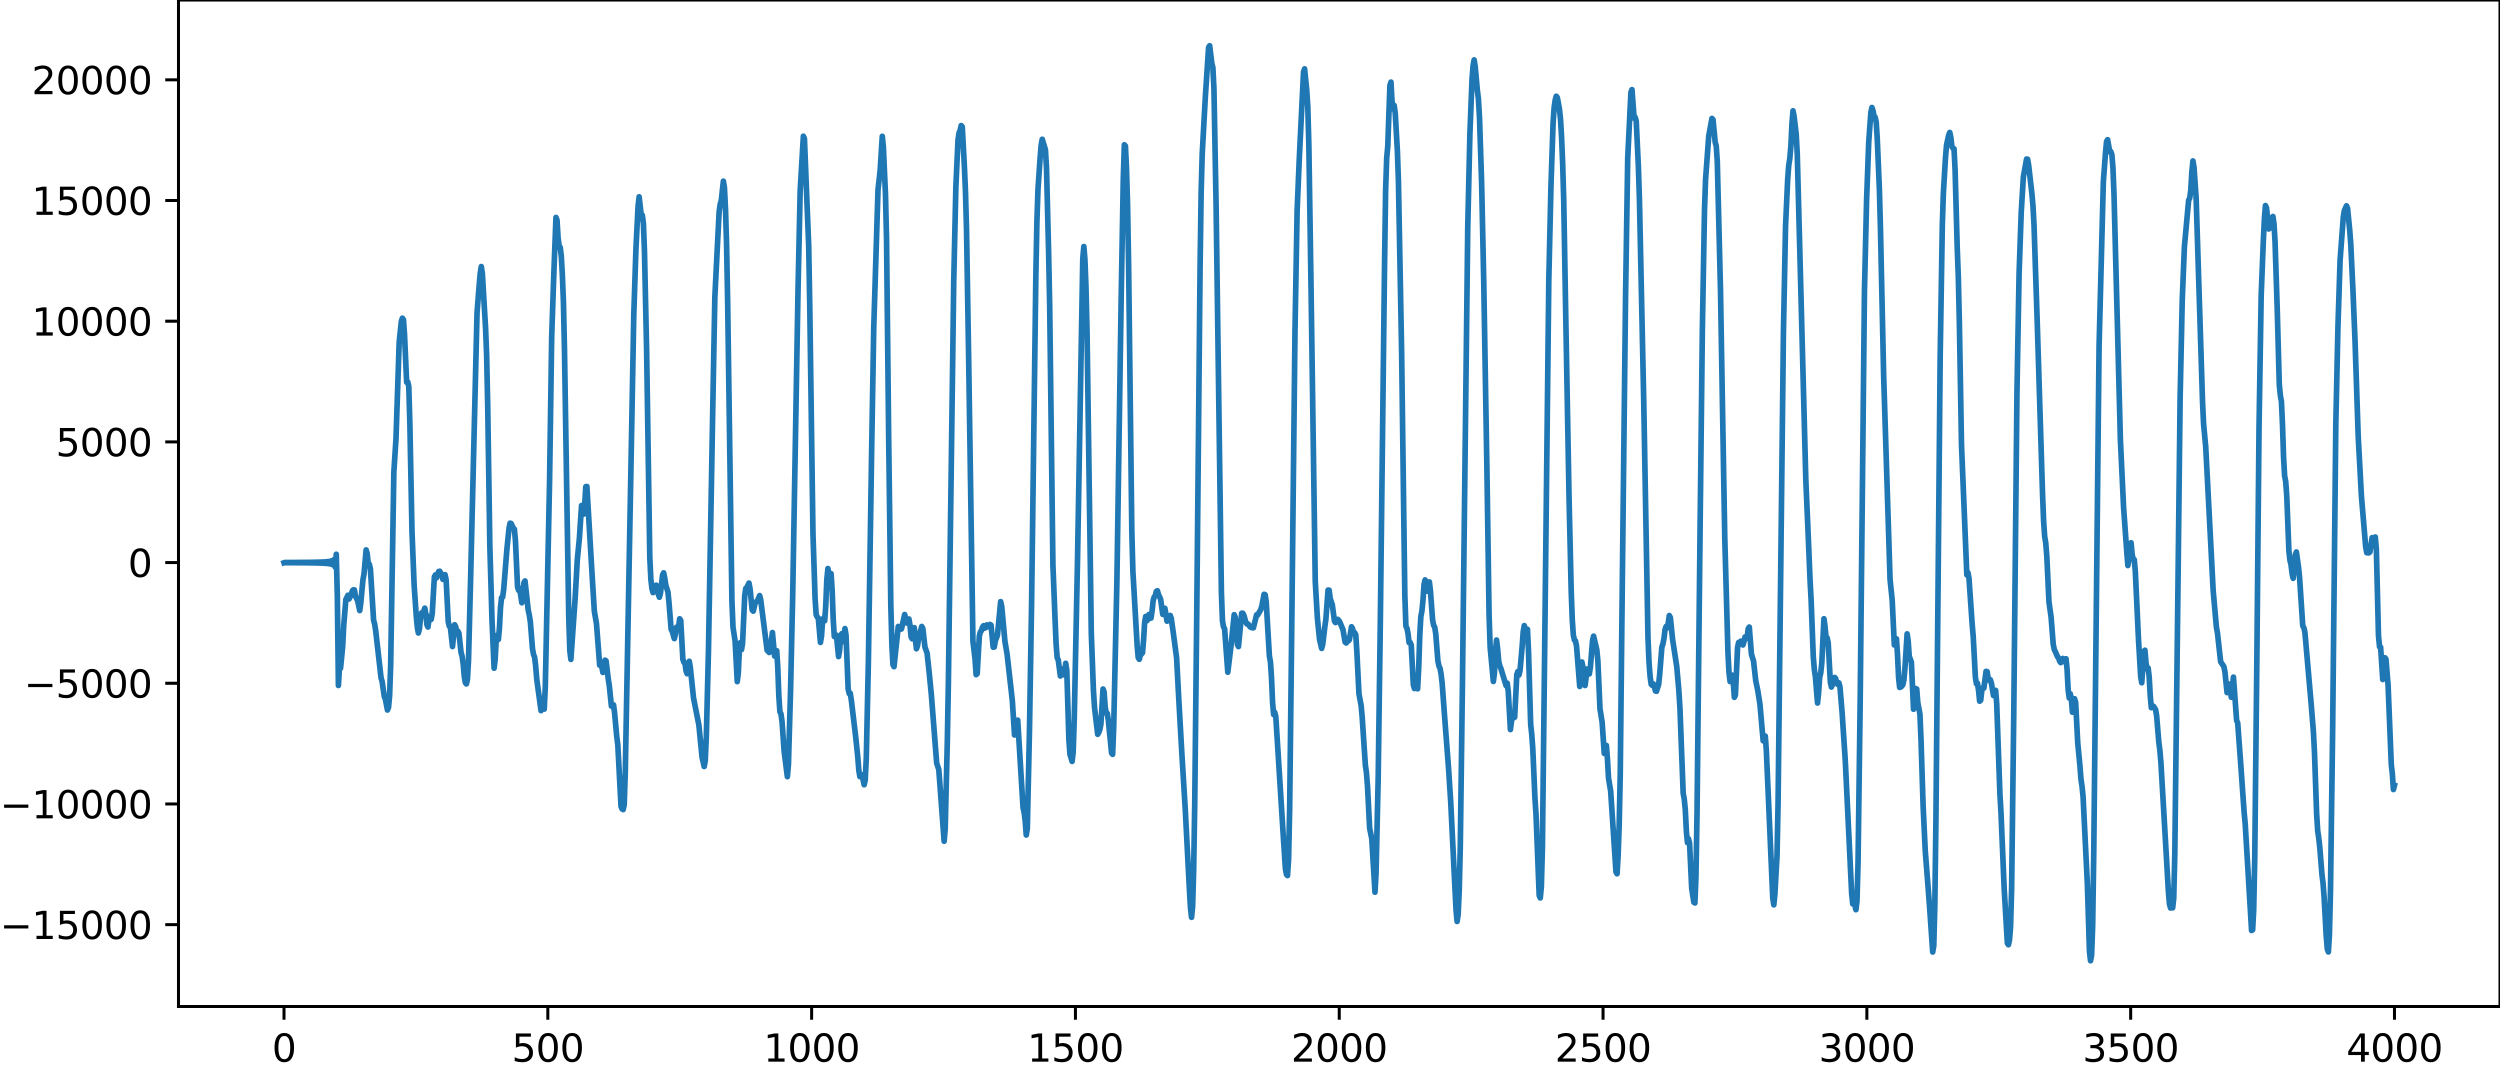<?xml version="1.0" encoding="utf-8" standalone="no"?>
<!DOCTYPE svg PUBLIC "-//W3C//DTD SVG 1.1//EN"
  "http://www.w3.org/Graphics/SVG/1.1/DTD/svg11.dtd">
<svg xmlns:xlink="http://www.w3.org/1999/xlink" width="660.992pt" height="282.79pt" viewBox="0 0 660.992 282.79" xmlns="http://www.w3.org/2000/svg" version="1.1">
 <defs>
  <style type="text/css">*{stroke-linejoin: round; stroke-linecap: butt}</style>
 </defs>
 <g id="figure_1">
  <g id="patch_1">
   <path d="M -0 282.79 
L 660.992 282.79 
L 660.992 0 
L -0 0 
L -0 282.79 
z
" style="fill: none"/>
  </g>
  <g id="axes_1">
   <g id="patch_2">
    <path d="M 47.192 266.112 
L 660.992 266.112 
L 660.992 0 
L 47.192 0 
L 47.192 266.112 
z
" style="fill: none"/>
   </g>
   <g id="matplotlib.axis_1">
    <g id="xtick_1">
     <g id="line2d_1">
      <defs>
       <path id="mf66ef083df" d="M 0 0 
L 0 3.5 
" style="stroke: #000000; stroke-width: 0.8"/>
      </defs>
      <g>
       <use xlink:href="#mf66ef083df" x="75.092" y="266.112" style="stroke: #000000; stroke-width: 0.8"/>
      </g>
     </g>
     <g id="text_1">
      <!-- 0 -->
      <g transform="translate(71.911 280.71) scale(0.1 -0.1)">
       <defs>
        <path id="DejaVuSans-30" d="M 2034 4250 
Q 1547 4250 1301 3770 
Q 1056 3291 1056 2328 
Q 1056 1369 1301 889 
Q 1547 409 2034 409 
Q 2525 409 2770 889 
Q 3016 1369 3016 2328 
Q 3016 3291 2770 3770 
Q 2525 4250 2034 4250 
z
M 2034 4750 
Q 2819 4750 3233 4129 
Q 3647 3509 3647 2328 
Q 3647 1150 3233 529 
Q 2819 -91 2034 -91 
Q 1250 -91 836 529 
Q 422 1150 422 2328 
Q 422 3509 836 4129 
Q 1250 4750 2034 4750 
z
" transform="scale(0.016)"/>
       </defs>
       <use xlink:href="#DejaVuSans-30"/>
      </g>
     </g>
    </g>
    <g id="xtick_2">
     <g id="line2d_2">
      <g>
       <use xlink:href="#mf66ef083df" x="144.842" y="266.112" style="stroke: #000000; stroke-width: 0.8"/>
      </g>
     </g>
     <g id="text_2">
      <!-- 500 -->
      <g transform="translate(135.298 280.71) scale(0.1 -0.1)">
       <defs>
        <path id="DejaVuSans-35" d="M 691 4666 
L 3169 4666 
L 3169 4134 
L 1269 4134 
L 1269 2991 
Q 1406 3038 1543 3061 
Q 1681 3084 1819 3084 
Q 2600 3084 3056 2656 
Q 3513 2228 3513 1497 
Q 3513 744 3044 326 
Q 2575 -91 1722 -91 
Q 1428 -91 1123 -41 
Q 819 9 494 109 
L 494 744 
Q 775 591 1075 516 
Q 1375 441 1709 441 
Q 2250 441 2565 725 
Q 2881 1009 2881 1497 
Q 2881 1984 2565 2268 
Q 2250 2553 1709 2553 
Q 1456 2553 1204 2497 
Q 953 2441 691 2322 
L 691 4666 
z
" transform="scale(0.016)"/>
       </defs>
       <use xlink:href="#DejaVuSans-35"/>
       <use xlink:href="#DejaVuSans-30" x="63.623"/>
       <use xlink:href="#DejaVuSans-30" x="127.246"/>
      </g>
     </g>
    </g>
    <g id="xtick_3">
     <g id="line2d_3">
      <g>
       <use xlink:href="#mf66ef083df" x="214.592" y="266.112" style="stroke: #000000; stroke-width: 0.8"/>
      </g>
     </g>
     <g id="text_3">
      <!-- 1000 -->
      <g transform="translate(201.867 280.71) scale(0.1 -0.1)">
       <defs>
        <path id="DejaVuSans-31" d="M 794 531 
L 1825 531 
L 1825 4091 
L 703 3866 
L 703 4441 
L 1819 4666 
L 2450 4666 
L 2450 531 
L 3481 531 
L 3481 0 
L 794 0 
L 794 531 
z
" transform="scale(0.016)"/>
       </defs>
       <use xlink:href="#DejaVuSans-31"/>
       <use xlink:href="#DejaVuSans-30" x="63.623"/>
       <use xlink:href="#DejaVuSans-30" x="127.246"/>
       <use xlink:href="#DejaVuSans-30" x="190.869"/>
      </g>
     </g>
    </g>
    <g id="xtick_4">
     <g id="line2d_4">
      <g>
       <use xlink:href="#mf66ef083df" x="284.342" y="266.112" style="stroke: #000000; stroke-width: 0.8"/>
      </g>
     </g>
     <g id="text_4">
      <!-- 1500 -->
      <g transform="translate(271.617 280.71) scale(0.1 -0.1)">
       <use xlink:href="#DejaVuSans-31"/>
       <use xlink:href="#DejaVuSans-35" x="63.623"/>
       <use xlink:href="#DejaVuSans-30" x="127.246"/>
       <use xlink:href="#DejaVuSans-30" x="190.869"/>
      </g>
     </g>
    </g>
    <g id="xtick_5">
     <g id="line2d_5">
      <g>
       <use xlink:href="#mf66ef083df" x="354.092" y="266.112" style="stroke: #000000; stroke-width: 0.8"/>
      </g>
     </g>
     <g id="text_5">
      <!-- 2000 -->
      <g transform="translate(341.367 280.71) scale(0.1 -0.1)">
       <defs>
        <path id="DejaVuSans-32" d="M 1228 531 
L 3431 531 
L 3431 0 
L 469 0 
L 469 531 
Q 828 903 1448 1529 
Q 2069 2156 2228 2338 
Q 2531 2678 2651 2914 
Q 2772 3150 2772 3378 
Q 2772 3750 2511 3984 
Q 2250 4219 1831 4219 
Q 1534 4219 1204 4116 
Q 875 4013 500 3803 
L 500 4441 
Q 881 4594 1212 4672 
Q 1544 4750 1819 4750 
Q 2544 4750 2975 4387 
Q 3406 4025 3406 3419 
Q 3406 3131 3298 2873 
Q 3191 2616 2906 2266 
Q 2828 2175 2409 1742 
Q 1991 1309 1228 531 
z
" transform="scale(0.016)"/>
       </defs>
       <use xlink:href="#DejaVuSans-32"/>
       <use xlink:href="#DejaVuSans-30" x="63.623"/>
       <use xlink:href="#DejaVuSans-30" x="127.246"/>
       <use xlink:href="#DejaVuSans-30" x="190.869"/>
      </g>
     </g>
    </g>
    <g id="xtick_6">
     <g id="line2d_6">
      <g>
       <use xlink:href="#mf66ef083df" x="423.842" y="266.112" style="stroke: #000000; stroke-width: 0.8"/>
      </g>
     </g>
     <g id="text_6">
      <!-- 2500 -->
      <g transform="translate(411.117 280.71) scale(0.1 -0.1)">
       <use xlink:href="#DejaVuSans-32"/>
       <use xlink:href="#DejaVuSans-35" x="63.623"/>
       <use xlink:href="#DejaVuSans-30" x="127.246"/>
       <use xlink:href="#DejaVuSans-30" x="190.869"/>
      </g>
     </g>
    </g>
    <g id="xtick_7">
     <g id="line2d_7">
      <g>
       <use xlink:href="#mf66ef083df" x="493.592" y="266.112" style="stroke: #000000; stroke-width: 0.8"/>
      </g>
     </g>
     <g id="text_7">
      <!-- 3000 -->
      <g transform="translate(480.867 280.71) scale(0.1 -0.1)">
       <defs>
        <path id="DejaVuSans-33" d="M 2597 2516 
Q 3050 2419 3304 2112 
Q 3559 1806 3559 1356 
Q 3559 666 3084 287 
Q 2609 -91 1734 -91 
Q 1441 -91 1130 -33 
Q 819 25 488 141 
L 488 750 
Q 750 597 1062 519 
Q 1375 441 1716 441 
Q 2309 441 2620 675 
Q 2931 909 2931 1356 
Q 2931 1769 2642 2001 
Q 2353 2234 1838 2234 
L 1294 2234 
L 1294 2753 
L 1863 2753 
Q 2328 2753 2575 2939 
Q 2822 3125 2822 3475 
Q 2822 3834 2567 4026 
Q 2313 4219 1838 4219 
Q 1578 4219 1281 4162 
Q 984 4106 628 3988 
L 628 4550 
Q 988 4650 1302 4700 
Q 1616 4750 1894 4750 
Q 2613 4750 3031 4423 
Q 3450 4097 3450 3541 
Q 3450 3153 3228 2886 
Q 3006 2619 2597 2516 
z
" transform="scale(0.016)"/>
       </defs>
       <use xlink:href="#DejaVuSans-33"/>
       <use xlink:href="#DejaVuSans-30" x="63.623"/>
       <use xlink:href="#DejaVuSans-30" x="127.246"/>
       <use xlink:href="#DejaVuSans-30" x="190.869"/>
      </g>
     </g>
    </g>
    <g id="xtick_8">
     <g id="line2d_8">
      <g>
       <use xlink:href="#mf66ef083df" x="563.342" y="266.112" style="stroke: #000000; stroke-width: 0.8"/>
      </g>
     </g>
     <g id="text_8">
      <!-- 3500 -->
      <g transform="translate(550.617 280.71) scale(0.1 -0.1)">
       <use xlink:href="#DejaVuSans-33"/>
       <use xlink:href="#DejaVuSans-35" x="63.623"/>
       <use xlink:href="#DejaVuSans-30" x="127.246"/>
       <use xlink:href="#DejaVuSans-30" x="190.869"/>
      </g>
     </g>
    </g>
    <g id="xtick_9">
     <g id="line2d_9">
      <g>
       <use xlink:href="#mf66ef083df" x="633.092" y="266.112" style="stroke: #000000; stroke-width: 0.8"/>
      </g>
     </g>
     <g id="text_9">
      <!-- 4000 -->
      <g transform="translate(620.367 280.71) scale(0.1 -0.1)">
       <defs>
        <path id="DejaVuSans-34" d="M 2419 4116 
L 825 1625 
L 2419 1625 
L 2419 4116 
z
M 2253 4666 
L 3047 4666 
L 3047 1625 
L 3713 1625 
L 3713 1100 
L 3047 1100 
L 3047 0 
L 2419 0 
L 2419 1100 
L 313 1100 
L 313 1709 
L 2253 4666 
z
" transform="scale(0.016)"/>
       </defs>
       <use xlink:href="#DejaVuSans-34"/>
       <use xlink:href="#DejaVuSans-30" x="63.623"/>
       <use xlink:href="#DejaVuSans-30" x="127.246"/>
       <use xlink:href="#DejaVuSans-30" x="190.869"/>
      </g>
     </g>
    </g>
   </g>
   <g id="matplotlib.axis_2">
    <g id="ytick_1">
     <g id="line2d_10">
      <defs>
       <path id="mbda6eed705" d="M 0 0 
L -3.5 0 
" style="stroke: #000000; stroke-width: 0.8"/>
      </defs>
      <g>
       <use xlink:href="#mbda6eed705" x="47.192" y="244.474" style="stroke: #000000; stroke-width: 0.8"/>
      </g>
     </g>
     <g id="text_10">
      <!-- −15000 -->
      <g transform="translate(0 248.273) scale(0.1 -0.1)">
       <defs>
        <path id="DejaVuSans-2212" d="M 678 2272 
L 4684 2272 
L 4684 1741 
L 678 1741 
L 678 2272 
z
" transform="scale(0.016)"/>
       </defs>
       <use xlink:href="#DejaVuSans-2212"/>
       <use xlink:href="#DejaVuSans-31" x="83.789"/>
       <use xlink:href="#DejaVuSans-35" x="147.412"/>
       <use xlink:href="#DejaVuSans-30" x="211.035"/>
       <use xlink:href="#DejaVuSans-30" x="274.658"/>
       <use xlink:href="#DejaVuSans-30" x="338.281"/>
      </g>
     </g>
    </g>
    <g id="ytick_2">
     <g id="line2d_11">
      <g>
       <use xlink:href="#mbda6eed705" x="47.192" y="212.564" style="stroke: #000000; stroke-width: 0.8"/>
      </g>
     </g>
     <g id="text_11">
      <!-- −10000 -->
      <g transform="translate(0 216.364) scale(0.1 -0.1)">
       <use xlink:href="#DejaVuSans-2212"/>
       <use xlink:href="#DejaVuSans-31" x="83.789"/>
       <use xlink:href="#DejaVuSans-30" x="147.412"/>
       <use xlink:href="#DejaVuSans-30" x="211.035"/>
       <use xlink:href="#DejaVuSans-30" x="274.658"/>
       <use xlink:href="#DejaVuSans-30" x="338.281"/>
      </g>
     </g>
    </g>
    <g id="ytick_3">
     <g id="line2d_12">
      <g>
       <use xlink:href="#mbda6eed705" x="47.192" y="180.655" style="stroke: #000000; stroke-width: 0.8"/>
      </g>
     </g>
     <g id="text_12">
      <!-- −5000 -->
      <g transform="translate(6.362 184.454) scale(0.1 -0.1)">
       <use xlink:href="#DejaVuSans-2212"/>
       <use xlink:href="#DejaVuSans-35" x="83.789"/>
       <use xlink:href="#DejaVuSans-30" x="147.412"/>
       <use xlink:href="#DejaVuSans-30" x="211.035"/>
       <use xlink:href="#DejaVuSans-30" x="274.658"/>
      </g>
     </g>
    </g>
    <g id="ytick_4">
     <g id="line2d_13">
      <g>
       <use xlink:href="#mbda6eed705" x="47.192" y="148.745" style="stroke: #000000; stroke-width: 0.8"/>
      </g>
     </g>
     <g id="text_13">
      <!-- 0 -->
      <g transform="translate(33.83 152.544) scale(0.1 -0.1)">
       <use xlink:href="#DejaVuSans-30"/>
      </g>
     </g>
    </g>
    <g id="ytick_5">
     <g id="line2d_14">
      <g>
       <use xlink:href="#mbda6eed705" x="47.192" y="116.835" style="stroke: #000000; stroke-width: 0.8"/>
      </g>
     </g>
     <g id="text_14">
      <!-- 5000 -->
      <g transform="translate(14.742 120.635) scale(0.1 -0.1)">
       <use xlink:href="#DejaVuSans-35"/>
       <use xlink:href="#DejaVuSans-30" x="63.623"/>
       <use xlink:href="#DejaVuSans-30" x="127.246"/>
       <use xlink:href="#DejaVuSans-30" x="190.869"/>
      </g>
     </g>
    </g>
    <g id="ytick_6">
     <g id="line2d_15">
      <g>
       <use xlink:href="#mbda6eed705" x="47.192" y="84.926" style="stroke: #000000; stroke-width: 0.8"/>
      </g>
     </g>
     <g id="text_15">
      <!-- 10000 -->
      <g transform="translate(8.38 88.725) scale(0.1 -0.1)">
       <use xlink:href="#DejaVuSans-31"/>
       <use xlink:href="#DejaVuSans-30" x="63.623"/>
       <use xlink:href="#DejaVuSans-30" x="127.246"/>
       <use xlink:href="#DejaVuSans-30" x="190.869"/>
       <use xlink:href="#DejaVuSans-30" x="254.492"/>
      </g>
     </g>
    </g>
    <g id="ytick_7">
     <g id="line2d_16">
      <g>
       <use xlink:href="#mbda6eed705" x="47.192" y="53.016" style="stroke: #000000; stroke-width: 0.8"/>
      </g>
     </g>
     <g id="text_16">
      <!-- 15000 -->
      <g transform="translate(8.38 56.815) scale(0.1 -0.1)">
       <use xlink:href="#DejaVuSans-31"/>
       <use xlink:href="#DejaVuSans-35" x="63.623"/>
       <use xlink:href="#DejaVuSans-30" x="127.246"/>
       <use xlink:href="#DejaVuSans-30" x="190.869"/>
       <use xlink:href="#DejaVuSans-30" x="254.492"/>
      </g>
     </g>
    </g>
    <g id="ytick_8">
     <g id="line2d_17">
      <g>
       <use xlink:href="#mbda6eed705" x="47.192" y="21.106" style="stroke: #000000; stroke-width: 0.8"/>
      </g>
     </g>
     <g id="text_17">
      <!-- 20000 -->
      <g transform="translate(8.38 24.906) scale(0.1 -0.1)">
       <use xlink:href="#DejaVuSans-32"/>
       <use xlink:href="#DejaVuSans-30" x="63.623"/>
       <use xlink:href="#DejaVuSans-30" x="127.246"/>
       <use xlink:href="#DejaVuSans-30" x="190.869"/>
       <use xlink:href="#DejaVuSans-30" x="254.492"/>
      </g>
     </g>
    </g>
   </g>
   <g id="line2d_18">
    <path d="M 75.092 148.795 
L 75.374 148.695 
L 75.656 148.795 
L 75.938 148.694 
L 76.22 148.796 
L 76.502 148.693 
L 76.784 148.798 
L 77.066 148.691 
L 77.348 148.8 
L 77.63 148.689 
L 77.912 148.802 
L 78.194 148.687 
L 78.476 148.805 
L 78.758 148.684 
L 79.04 148.808 
L 79.322 148.68 
L 79.604 148.812 
L 79.886 148.676 
L 80.167 148.816 
L 80.449 148.672 
L 80.731 148.821 
L 81.013 148.667 
L 81.295 148.826 
L 81.577 148.66 
L 81.859 148.833 
L 82.141 148.653 
L 82.423 148.841 
L 82.705 148.645 
L 82.987 148.85 
L 83.269 148.635 
L 83.551 148.861 
L 83.833 148.622 
L 84.115 148.875 
L 84.397 148.607 
L 84.679 148.892 
L 84.961 148.587 
L 85.243 148.915 
L 85.525 148.562 
L 85.807 148.944 
L 86.089 148.527 
L 86.371 148.986 
L 86.653 148.476 
L 86.935 149.049 
L 87.216 148.397 
L 87.498 149.152 
L 87.78 148.255 
L 88.062 149.358 
L 88.344 147.931 
L 88.626 149.945 
L 88.908 146.54 
L 89.19 157.632 
L 89.472 181.244 
L 89.754 176.501 
L 90.036 176.689 
L 90.6 170.948 
L 90.882 165.341 
L 91.446 158.491 
L 92.01 157.366 
L 92.292 158.359 
L 92.574 157.756 
L 92.856 157.494 
L 93.138 156.244 
L 93.42 155.944 
L 93.702 155.966 
L 93.984 157.624 
L 94.547 158.796 
L 95.111 161.43 
L 95.393 159.422 
L 95.957 153.295 
L 96.239 151.804 
L 96.803 145.392 
L 97.085 146.376 
L 97.367 149.096 
L 97.649 149.172 
L 97.931 150.399 
L 98.777 163.979 
L 99.059 165.014 
L 99.341 166.833 
L 100.751 179.237 
L 101.033 180.186 
L 101.596 184.129 
L 101.878 184.785 
L 102.442 187.734 
L 102.724 187.046 
L 103.006 184.01 
L 103.288 176.016 
L 104.134 124.777 
L 104.698 116.032 
L 105.544 90.484 
L 106.108 84.989 
L 106.39 84.121 
L 106.672 84.52 
L 106.954 88.461 
L 107.518 101.06 
L 107.8 100.969 
L 108.082 102.162 
L 108.364 111.874 
L 108.927 140.488 
L 109.491 154.636 
L 110.055 162.875 
L 110.337 165.867 
L 110.619 167.364 
L 110.901 166.257 
L 111.183 163.392 
L 111.465 162.049 
L 111.747 162.052 
L 112.029 161.631 
L 112.311 160.793 
L 112.593 162.345 
L 112.875 165.17 
L 113.157 165.782 
L 113.439 163.63 
L 113.721 162.911 
L 114.003 163.765 
L 114.285 162.166 
L 114.849 152.479 
L 115.131 151.987 
L 115.413 152.783 
L 115.976 151.118 
L 116.258 151.022 
L 116.822 152.037 
L 117.104 153.188 
L 117.386 153.063 
L 117.668 151.934 
L 117.95 153.256 
L 118.514 164.37 
L 118.796 165.586 
L 119.078 165.825 
L 119.642 170.953 
L 120.206 165.179 
L 120.488 165.695 
L 120.77 167.095 
L 121.052 166.878 
L 121.334 167.382 
L 121.898 172.509 
L 122.18 173.507 
L 122.462 175.543 
L 122.744 178.742 
L 123.025 180.471 
L 123.307 180.832 
L 123.589 179.604 
L 123.871 174.679 
L 124.435 152.702 
L 126.127 82.688 
L 126.691 75.475 
L 126.973 72.212 
L 127.255 70.474 
L 127.537 72.333 
L 128.383 86.712 
L 128.665 93.915 
L 128.947 107.115 
L 129.511 144.379 
L 130.075 163.678 
L 130.638 176.676 
L 130.92 174.335 
L 131.202 169.085 
L 131.484 167.929 
L 131.766 169.077 
L 132.048 166.104 
L 132.33 160.651 
L 132.612 157.995 
L 132.894 157.874 
L 133.176 155.832 
L 134.022 145.199 
L 134.586 139.641 
L 134.868 138.322 
L 135.15 138.415 
L 135.714 139.649 
L 135.996 139.871 
L 136.278 142.908 
L 136.842 155.218 
L 137.124 156.087 
L 137.405 155.549 
L 137.969 159.368 
L 138.251 157.367 
L 138.533 154.038 
L 138.815 153.6 
L 139.661 161.341 
L 139.943 162.597 
L 140.225 164.43 
L 140.789 171.52 
L 141.071 173.063 
L 141.353 173.78 
L 141.635 176.178 
L 141.917 179.597 
L 143.045 187.894 
L 143.327 187.19 
L 143.891 187.497 
L 144.173 181.673 
L 145.3 127.432 
L 145.864 88.993 
L 146.428 72.454 
L 146.992 57.49 
L 147.274 58.194 
L 147.556 62.893 
L 147.838 65.049 
L 148.12 65.395 
L 148.402 67.716 
L 148.684 72.638 
L 148.966 79.803 
L 149.248 92.485 
L 150.376 163.306 
L 150.658 172.041 
L 150.94 174.349 
L 152.067 158.189 
L 152.631 148.098 
L 153.195 142.217 
L 153.759 133.654 
L 154.041 134.387 
L 154.323 135.924 
L 154.605 133.075 
L 154.887 128.679 
L 155.169 128.623 
L 156.579 152.483 
L 157.143 161.621 
L 157.707 164.887 
L 158.553 175.871 
L 158.834 175.559 
L 159.116 176.302 
L 159.398 177.792 
L 159.68 176.767 
L 159.962 174.547 
L 160.244 174.748 
L 160.808 179.412 
L 161.09 181.227 
L 161.654 186.701 
L 161.936 186.736 
L 162.218 186.37 
L 162.5 188.541 
L 163.064 194.724 
L 163.346 196.913 
L 164.192 213.212 
L 164.474 213.875 
L 164.756 214.064 
L 165.038 212.75 
L 165.32 204.287 
L 167.575 83.052 
L 168.139 65.869 
L 168.703 54.49 
L 168.985 52.033 
L 169.549 56.997 
L 169.831 56.9 
L 170.113 59.053 
L 170.395 66.433 
L 170.959 92.426 
L 171.805 147.446 
L 172.087 153.182 
L 172.369 155.591 
L 172.651 156.678 
L 172.933 156.233 
L 173.214 154.99 
L 173.496 154.713 
L 173.778 155.592 
L 174.06 157.149 
L 174.342 157.911 
L 174.624 156.831 
L 175.188 151.989 
L 175.47 151.458 
L 175.752 152.824 
L 176.034 154.739 
L 176.598 156.494 
L 176.88 159.294 
L 177.444 166.4 
L 177.726 166.89 
L 178.29 168.848 
L 178.572 167.646 
L 178.854 165.835 
L 179.136 166.026 
L 179.418 165.725 
L 179.7 163.608 
L 179.982 164.019 
L 180.545 174.3 
L 180.827 175.134 
L 181.109 175.327 
L 181.391 177.442 
L 181.673 178.129 
L 182.237 174.832 
L 182.519 176.499 
L 183.365 184.545 
L 184.775 191.672 
L 185.621 200.213 
L 186.185 202.67 
L 186.467 201.152 
L 186.749 194.769 
L 187.313 172.144 
L 188.44 108.736 
L 189.004 78.533 
L 189.568 67.227 
L 190.132 56.057 
L 190.414 53.993 
L 190.696 53.029 
L 191.26 47.895 
L 191.542 49.603 
L 191.824 55.371 
L 192.106 64.683 
L 192.388 79.744 
L 193.516 158.736 
L 193.798 165.774 
L 194.362 169.537 
L 194.925 180.219 
L 195.207 177.892 
L 195.489 171.825 
L 195.771 169.893 
L 196.053 171.759 
L 196.335 170.09 
L 196.899 157.526 
L 197.181 155.559 
L 197.463 155.32 
L 198.027 154.163 
L 198.309 155.628 
L 198.873 161.267 
L 199.155 161.587 
L 199.719 159.234 
L 200.001 159.09 
L 200.283 158.811 
L 200.847 157.463 
L 201.129 158.567 
L 202.82 171.925 
L 203.384 172.517 
L 203.666 171.754 
L 204.23 167.243 
L 204.794 173.447 
L 205.076 173.125 
L 205.358 172.039 
L 205.64 176.422 
L 205.922 183.99 
L 206.204 188.193 
L 206.486 188.752 
L 206.768 190.783 
L 207.332 198.766 
L 208.178 205.354 
L 208.46 202.158 
L 209.023 182.414 
L 209.587 157.426 
L 210.997 76.663 
L 211.561 50.492 
L 212.407 36.01 
L 212.689 36.626 
L 213.817 64.972 
L 214.099 80.902 
L 214.945 141.088 
L 215.509 158.297 
L 215.791 162.522 
L 216.072 163.131 
L 216.354 163.398 
L 216.918 169.858 
L 217.2 168.234 
L 217.482 164.222 
L 217.764 163.425 
L 218.046 164.135 
L 218.328 160.115 
L 218.61 153.224 
L 218.892 150.322 
L 219.174 151.618 
L 219.456 151.797 
L 219.738 151.669 
L 220.02 156.072 
L 220.302 163.849 
L 220.584 168.305 
L 221.148 167.924 
L 221.712 173.606 
L 221.994 171.926 
L 222.276 168.084 
L 222.558 167.546 
L 222.84 169.638 
L 223.121 169.115 
L 223.403 166.194 
L 223.685 167.916 
L 224.249 182.155 
L 224.531 183.394 
L 224.813 183.308 
L 225.095 185.171 
L 226.223 194.671 
L 226.787 200.069 
L 227.069 203.667 
L 227.351 205.339 
L 227.633 204.98 
L 227.915 204.849 
L 228.479 207.493 
L 228.761 206.29 
L 229.043 200.43 
L 229.607 174.412 
L 230.452 119.631 
L 231.016 86.604 
L 232.144 50.122 
L 232.708 45.092 
L 233.272 36.038 
L 233.554 38.774 
L 234.118 51.338 
L 234.4 63.402 
L 234.964 115.869 
L 235.528 160.023 
L 235.81 170.489 
L 236.092 175.754 
L 236.374 176.271 
L 237.501 165.632 
L 237.783 165.804 
L 238.065 166.371 
L 238.347 166.291 
L 239.193 162.471 
L 239.757 164.724 
L 240.039 164.39 
L 240.321 163.66 
L 240.603 165.352 
L 240.885 168.399 
L 241.167 168.898 
L 241.449 166.499 
L 241.731 165.946 
L 242.295 171.534 
L 242.577 170.796 
L 242.859 168.874 
L 243.705 165.633 
L 243.987 166.123 
L 244.55 171.091 
L 245.114 172.648 
L 245.678 177.862 
L 246.242 183.649 
L 247.652 201.761 
L 248.216 203.491 
L 249.626 222.428 
L 249.908 219.127 
L 250.472 195.85 
L 250.754 180.186 
L 252.163 74.416 
L 252.727 49.454 
L 253.291 37.016 
L 253.573 35.104 
L 253.855 34.454 
L 254.137 33.193 
L 254.419 33.529 
L 254.983 44.054 
L 255.265 50.493 
L 255.547 60.816 
L 256.111 94.828 
L 257.239 169.533 
L 257.803 174.32 
L 258.085 178.378 
L 258.367 178.119 
L 258.93 168.192 
L 259.212 167.052 
L 259.494 166.755 
L 259.776 165.794 
L 260.058 165.434 
L 260.34 166.079 
L 260.622 165.936 
L 260.904 165.218 
L 261.186 165.313 
L 261.468 165.74 
L 261.75 165.099 
L 262.032 165.286 
L 262.596 171.124 
L 262.878 171.081 
L 263.16 169.422 
L 263.724 167.96 
L 264.57 159.066 
L 264.852 160.323 
L 265.698 169.56 
L 266.261 172.879 
L 267.389 182.843 
L 267.671 185.435 
L 268.235 194.336 
L 268.517 193.938 
L 268.799 190.435 
L 269.081 190.407 
L 270.491 213.587 
L 270.773 214.759 
L 271.055 216.987 
L 271.337 220.774 
L 271.619 219.024 
L 272.183 193.445 
L 272.747 159.666 
L 273.874 72.935 
L 274.156 58.561 
L 274.438 50.056 
L 275.002 41.782 
L 275.284 38.3 
L 275.566 36.818 
L 276.412 39.595 
L 276.694 44.443 
L 277.258 67.118 
L 277.54 81.235 
L 278.386 149.339 
L 278.95 163.655 
L 279.232 170.306 
L 279.514 173.925 
L 279.796 174.46 
L 280.359 178.731 
L 280.923 176.851 
L 281.205 178.407 
L 281.487 178.153 
L 281.769 175.371 
L 282.051 177.195 
L 282.615 195.663 
L 282.897 199.448 
L 283.461 201.318 
L 283.743 198.849 
L 284.025 190.294 
L 284.871 149.153 
L 286.281 68.419 
L 286.563 65.182 
L 286.845 68.545 
L 287.127 75.851 
L 287.409 87.701 
L 288.536 167.456 
L 289.1 182.566 
L 289.382 187.009 
L 290.228 194.154 
L 290.51 193.65 
L 290.792 192.894 
L 291.074 191.463 
L 291.638 182.179 
L 291.92 182.93 
L 292.202 186.906 
L 292.484 188.583 
L 292.766 188.63 
L 293.048 190.54 
L 293.894 199.091 
L 294.176 199.451 
L 294.458 192.277 
L 295.303 153.73 
L 296.431 79.122 
L 296.995 47.116 
L 297.277 38.279 
L 297.559 38.607 
L 297.841 44.426 
L 298.123 54.095 
L 298.405 70.247 
L 299.251 140.555 
L 299.533 151.087 
L 300.661 170.704 
L 300.943 173.876 
L 301.225 174.323 
L 301.507 173.247 
L 302.07 172.604 
L 302.352 169.293 
L 302.634 164.628 
L 302.916 162.985 
L 303.198 164.128 
L 303.48 163.861 
L 303.762 162.475 
L 304.044 162.741 
L 304.326 163.424 
L 304.608 161.513 
L 304.89 158.797 
L 305.172 157.822 
L 305.454 157.474 
L 305.736 156.35 
L 306.018 156.192 
L 306.3 157.208 
L 306.864 158.419 
L 307.428 162.441 
L 307.992 160.83 
L 308.556 164.237 
L 308.838 164.081 
L 309.119 162.896 
L 309.401 162.713 
L 309.683 163.544 
L 310.247 167.573 
L 311.093 173.966 
L 311.657 184.707 
L 312.503 199.652 
L 313.349 213.471 
L 314.477 235.21 
L 314.759 240.081 
L 315.041 242.544 
L 315.323 239.667 
L 315.605 229.879 
L 315.887 212.299 
L 316.45 158.991 
L 317.296 70.78 
L 317.578 50.928 
L 317.86 40.729 
L 318.706 25.324 
L 319.552 12.525 
L 319.834 12.096 
L 320.398 16.77 
L 320.68 17.831 
L 320.962 23.507 
L 321.526 53.881 
L 322.936 156.713 
L 323.218 164.202 
L 323.499 165.751 
L 323.781 166.236 
L 324.627 177.733 
L 325.473 170.789 
L 326.319 162.519 
L 326.601 163.245 
L 327.165 170.407 
L 327.447 170.969 
L 328.293 162.142 
L 328.575 162.119 
L 328.857 162.615 
L 329.421 164.58 
L 329.703 164.985 
L 329.985 164.984 
L 330.548 165.763 
L 331.112 165.999 
L 331.394 165.992 
L 332.24 162.56 
L 332.522 162.599 
L 333.368 161.128 
L 333.65 160.13 
L 334.214 157.127 
L 334.496 157.237 
L 334.778 159.09 
L 335.624 173.473 
L 335.906 175.031 
L 336.188 179.274 
L 336.47 185.843 
L 336.752 188.926 
L 337.034 188.331 
L 337.316 189.442 
L 339.289 220.931 
L 339.853 229.666 
L 340.135 231.217 
L 340.417 231.506 
L 340.699 227.144 
L 340.981 213.896 
L 341.545 164.717 
L 342.391 87.569 
L 342.955 55.697 
L 343.519 42.149 
L 344.647 19.018 
L 344.928 18.204 
L 345.492 23.799 
L 345.774 28.122 
L 346.056 38.374 
L 346.62 74.917 
L 347.748 153.628 
L 348.312 163.411 
L 348.876 169.046 
L 349.44 171.439 
L 349.722 170.388 
L 350.286 165.69 
L 350.568 163.638 
L 351.132 156.02 
L 351.414 156.026 
L 351.696 158.249 
L 352.259 159.893 
L 352.823 164.23 
L 353.105 164.611 
L 353.387 164.011 
L 353.669 163.755 
L 353.951 164.007 
L 354.233 164.456 
L 355.079 166.476 
L 355.643 169.763 
L 355.925 170.005 
L 356.207 169.513 
L 356.489 169.473 
L 356.771 169.166 
L 357.335 165.713 
L 357.617 166.207 
L 357.899 167.461 
L 358.181 167.275 
L 358.463 167.845 
L 358.745 172.24 
L 359.308 183.476 
L 359.872 186.509 
L 360.154 189.582 
L 361 202.31 
L 361.282 204.256 
L 361.564 207.892 
L 362.128 218.975 
L 362.692 221.762 
L 363.538 235.9 
L 363.82 231.015 
L 364.384 205.982 
L 364.948 164.822 
L 366.076 69.467 
L 366.357 50.124 
L 366.639 41.766 
L 366.921 38.704 
L 367.485 22.573 
L 367.767 21.704 
L 368.049 26.797 
L 368.331 28.826 
L 368.613 27.867 
L 368.895 29.896 
L 369.459 39.798 
L 369.741 47.945 
L 370.587 93.163 
L 371.151 136.45 
L 371.433 157.347 
L 371.715 165.592 
L 371.997 166.08 
L 372.279 167.514 
L 372.561 169.909 
L 372.843 169.857 
L 373.125 170.544 
L 373.688 181.107 
L 373.97 182.053 
L 374.252 180.901 
L 374.534 181.839 
L 374.816 182.119 
L 375.098 176.631 
L 375.38 168.113 
L 375.662 163.05 
L 375.944 161.603 
L 376.226 158.746 
L 376.508 154.534 
L 376.79 153.318 
L 377.072 155.424 
L 377.354 156.321 
L 377.636 154.727 
L 377.918 153.852 
L 378.2 156.143 
L 378.764 163.824 
L 379.046 165.326 
L 379.328 165.805 
L 379.61 167.597 
L 380.174 174.74 
L 380.456 176.09 
L 380.737 176.679 
L 381.019 178.193 
L 381.301 180.646 
L 381.865 188.352 
L 382.993 203.155 
L 383.557 211.946 
L 384.967 240.567 
L 385.249 243.631 
L 385.531 241.793 
L 385.813 235.55 
L 386.095 223.979 
L 386.659 181.141 
L 388.068 60.089 
L 388.632 35.512 
L 389.196 20.976 
L 389.478 17.388 
L 389.76 15.835 
L 390.042 17.654 
L 390.606 23.871 
L 390.888 26.167 
L 391.17 30.985 
L 391.734 48.187 
L 392.298 74.537 
L 393.144 124.534 
L 393.708 162.535 
L 393.99 171.114 
L 394.835 180.178 
L 395.117 178.049 
L 395.399 172.099 
L 395.681 169.22 
L 395.963 171.519 
L 396.245 174.797 
L 396.527 176.026 
L 396.809 176.679 
L 398.219 181.313 
L 398.501 180.621 
L 398.783 182.824 
L 399.347 192.9 
L 399.911 188.573 
L 400.193 189.819 
L 400.475 189.63 
L 401.039 178.365 
L 401.321 177.541 
L 401.603 178.481 
L 401.885 177.343 
L 402.448 170.959 
L 402.73 167.023 
L 403.012 165.406 
L 403.294 166.346 
L 403.858 166.384 
L 404.14 172.36 
L 404.704 191.5 
L 404.986 194.137 
L 405.268 198.013 
L 405.832 210.962 
L 406.114 215.265 
L 406.96 236.762 
L 407.242 237.408 
L 407.524 234.512 
L 407.806 224.322 
L 408.37 174.879 
L 409.497 74.147 
L 410.061 49.509 
L 410.625 32.613 
L 410.907 28.465 
L 411.189 26.45 
L 411.471 25.437 
L 411.753 25.791 
L 412.317 28.861 
L 412.599 31.573 
L 412.881 36.412 
L 413.163 43.291 
L 413.445 52.97 
L 414.009 85.217 
L 414.855 131.821 
L 415.419 156.207 
L 415.701 163.798 
L 415.983 167.897 
L 416.264 169.221 
L 416.546 169.459 
L 416.828 170.801 
L 417.674 181.5 
L 418.238 175.023 
L 418.52 176.291 
L 418.802 180.277 
L 419.084 181.247 
L 419.648 176.88 
L 420.212 178.181 
L 420.494 176.437 
L 421.058 169.347 
L 421.34 168.193 
L 422.186 171.775 
L 422.468 174.663 
L 423.032 187.419 
L 423.595 190.926 
L 424.159 199.205 
L 424.441 198.346 
L 424.723 197.093 
L 425.005 200.667 
L 425.287 205.75 
L 425.851 209.134 
L 427.261 230.563 
L 427.543 231.023 
L 427.825 226.269 
L 428.107 218.143 
L 428.389 204.704 
L 428.953 152.307 
L 429.799 77.892 
L 430.363 41.799 
L 431.208 24.427 
L 431.49 23.689 
L 432.054 31.263 
L 432.336 31.014 
L 432.618 32.063 
L 433.182 44.046 
L 433.464 52.88 
L 434.592 105.746 
L 435.72 168.633 
L 436.002 175.184 
L 436.284 178.906 
L 436.566 180.922 
L 436.848 181.217 
L 437.13 180.81 
L 437.412 181.518 
L 437.694 182.69 
L 437.975 182.773 
L 438.539 180.958 
L 438.821 178.26 
L 439.385 171.111 
L 439.667 170.277 
L 439.949 168.818 
L 440.231 166.47 
L 440.513 165.637 
L 440.795 166.015 
L 441.077 164.728 
L 441.359 162.744 
L 441.641 163.272 
L 442.205 168.887 
L 443.333 176.29 
L 443.897 182.763 
L 444.179 187.377 
L 445.024 209.722 
L 445.306 211.237 
L 445.588 214.066 
L 445.87 219.773 
L 446.152 222.783 
L 446.434 221.76 
L 446.716 222.953 
L 447.28 234.878 
L 447.844 238.538 
L 448.126 238.745 
L 448.408 231.739 
L 448.69 215.009 
L 449.536 136.309 
L 450.1 87.023 
L 450.664 55.515 
L 450.946 47.408 
L 451.792 35.896 
L 452.637 31.311 
L 452.919 31.65 
L 453.483 37.571 
L 453.765 38.585 
L 454.047 42.718 
L 454.893 76.715 
L 455.457 109.685 
L 456.021 142.132 
L 456.867 172.633 
L 457.149 177.926 
L 457.431 180.202 
L 457.713 179.684 
L 457.995 178.502 
L 458.277 180.518 
L 458.559 184.373 
L 458.841 183.753 
L 459.404 171.207 
L 459.686 169.882 
L 459.968 170.126 
L 460.25 169.518 
L 460.532 169.791 
L 460.814 170.534 
L 461.096 169.655 
L 461.378 168.406 
L 461.66 168.847 
L 461.942 168.562 
L 462.224 166.235 
L 462.506 165.789 
L 463.07 172.951 
L 463.634 174.796 
L 464.198 179.894 
L 464.762 182.625 
L 465.326 186.201 
L 466.172 195.879 
L 466.453 194.642 
L 466.735 194.618 
L 467.017 198.484 
L 468.709 237.404 
L 468.991 239.239 
L 469.273 236.425 
L 469.837 226.336 
L 470.119 212.264 
L 471.529 88.137 
L 472.093 59.751 
L 472.657 47.414 
L 472.939 43.692 
L 473.221 41.936 
L 473.502 38.637 
L 473.784 32.761 
L 474.066 29.297 
L 474.348 30.726 
L 474.912 35.512 
L 475.194 40.856 
L 477.45 126.878 
L 478.014 139.914 
L 478.578 153.479 
L 478.86 158.763 
L 479.424 173.592 
L 479.706 177.04 
L 479.988 178.98 
L 480.552 185.881 
L 480.833 183.158 
L 481.115 179.077 
L 481.397 177.935 
L 481.679 175.272 
L 482.243 163.592 
L 482.525 165.599 
L 482.807 168.605 
L 483.089 168.632 
L 483.371 170.013 
L 483.935 180.329 
L 484.217 181.654 
L 484.499 181.009 
L 485.063 179.112 
L 485.345 179.398 
L 485.627 180.617 
L 485.909 180.973 
L 486.191 180.532 
L 486.473 181.545 
L 487.037 188.27 
L 487.882 201.034 
L 489.574 236.303 
L 489.856 238.986 
L 490.138 238.857 
L 490.42 239.269 
L 490.702 240.525 
L 490.984 238.163 
L 491.266 227.874 
L 491.83 185.143 
L 492.958 76.837 
L 493.522 52.814 
L 494.086 37.532 
L 494.65 29.74 
L 494.932 28.42 
L 495.213 29.267 
L 495.495 30.702 
L 495.777 30.995 
L 496.059 32.214 
L 496.341 36.704 
L 496.905 50.02 
L 497.187 60.464 
L 498.033 99.393 
L 499.725 153.222 
L 500.289 158.66 
L 500.853 170.541 
L 501.135 169.925 
L 501.417 168.903 
L 501.699 173.188 
L 501.981 179.172 
L 502.262 181.759 
L 502.544 181.66 
L 502.826 181.427 
L 503.108 181.022 
L 503.39 179.742 
L 503.672 176.521 
L 504.236 167.591 
L 504.518 169.5 
L 504.8 173.523 
L 505.364 175.055 
L 505.928 187.522 
L 506.21 186.649 
L 506.492 182.035 
L 506.774 182.17 
L 507.056 185.733 
L 507.62 188.783 
L 507.902 195.369 
L 508.466 213.087 
L 509.03 224.948 
L 509.593 232.141 
L 510.157 239.55 
L 511.003 251.712 
L 511.285 250.032 
L 511.567 239.198 
L 511.849 216.972 
L 512.977 94.195 
L 513.541 59.558 
L 513.823 51.028 
L 514.387 41.581 
L 514.669 38.269 
L 515.233 35.725 
L 515.515 35.017 
L 515.797 36.337 
L 516.079 38.743 
L 516.361 39.203 
L 516.642 39.33 
L 516.924 45.04 
L 517.488 65.642 
L 517.77 73.132 
L 518.052 85.417 
L 518.616 117.701 
L 520.026 152.003 
L 520.308 151.362 
L 520.59 152.88 
L 521.436 165.019 
L 521.718 168.388 
L 522.282 179.034 
L 522.564 180.805 
L 522.846 180.665 
L 523.128 182.587 
L 523.41 185.392 
L 523.691 185.148 
L 523.973 182.664 
L 524.255 181.819 
L 524.537 181.906 
L 525.101 177.507 
L 525.383 177.565 
L 525.665 179.254 
L 525.947 179.903 
L 526.229 179.712 
L 526.511 180.606 
L 527.075 183.907 
L 527.639 182.522 
L 527.921 186.014 
L 528.767 209.872 
L 529.049 214.685 
L 529.895 234.89 
L 530.74 249.392 
L 531.022 249.798 
L 531.304 248.567 
L 531.586 245.085 
L 531.868 234.869 
L 532.432 188.747 
L 533.278 103.665 
L 533.842 72.269 
L 534.406 56.109 
L 534.97 46.794 
L 535.816 42.048 
L 536.098 42.103 
L 536.38 43.772 
L 537.226 51.205 
L 537.508 54.364 
L 537.79 59.55 
L 538.635 85.116 
L 540.045 130.697 
L 540.327 137.821 
L 540.609 141.895 
L 540.891 143.557 
L 541.173 147.118 
L 541.737 159.098 
L 542.301 163.156 
L 542.865 170.36 
L 543.147 171.755 
L 543.429 172.292 
L 543.993 173.638 
L 544.275 173.928 
L 544.557 174.802 
L 544.839 175.201 
L 545.12 174.412 
L 545.402 174.093 
L 545.684 174.924 
L 545.966 174.733 
L 546.248 174.166 
L 546.53 176.995 
L 546.812 182.38 
L 547.094 184.544 
L 547.376 183.445 
L 547.658 184.736 
L 547.94 188.31 
L 548.222 188.043 
L 548.504 184.739 
L 548.786 185.631 
L 549.35 196.483 
L 549.914 202.333 
L 550.196 205.941 
L 550.478 207.871 
L 550.76 210.682 
L 551.888 233.634 
L 552.451 251.611 
L 552.733 254.016 
L 553.015 252.478 
L 553.297 244.629 
L 553.579 225.743 
L 554.989 91.518 
L 556.117 48.045 
L 556.681 40.48 
L 556.963 37.406 
L 557.245 36.933 
L 557.809 40.12 
L 558.091 40.071 
L 558.373 40.873 
L 558.655 44.305 
L 558.937 51.478 
L 560.628 116.32 
L 561.474 134.268 
L 562.32 146.003 
L 562.602 149.532 
L 562.884 147.899 
L 563.166 143.793 
L 563.448 143.505 
L 563.73 146.567 
L 564.012 147.908 
L 564.294 147.972 
L 564.576 151.179 
L 565.422 169.308 
L 565.986 178.812 
L 566.268 180.524 
L 566.831 172.203 
L 567.113 171.915 
L 567.395 175.27 
L 567.677 176.923 
L 567.959 176.605 
L 568.241 178.994 
L 568.523 184.061 
L 568.805 187.117 
L 569.087 187.019 
L 569.369 186.738 
L 569.933 187.599 
L 570.215 189.319 
L 570.779 196.157 
L 571.061 198.374 
L 571.343 201.679 
L 573.317 235.672 
L 573.599 238.987 
L 573.88 240.076 
L 574.162 239.832 
L 574.444 240.03 
L 574.726 237.512 
L 575.008 226.02 
L 575.854 154.319 
L 576.418 105.072 
L 576.982 79.261 
L 577.546 65.299 
L 578.674 52.881 
L 578.956 52.406 
L 579.238 50.263 
L 579.52 45.437 
L 579.802 42.549 
L 580.084 44.193 
L 580.648 52.313 
L 581.211 70.205 
L 582.339 106.145 
L 582.621 112.113 
L 583.185 118.148 
L 584.595 145.334 
L 585.159 156.215 
L 586.005 165.773 
L 586.287 167.329 
L 587.133 174.979 
L 587.978 176.214 
L 588.26 177.574 
L 588.824 183.119 
L 589.388 180.869 
L 589.952 184.368 
L 590.516 179.022 
L 591.362 190.532 
L 591.644 191.134 
L 592.49 202.714 
L 593.336 214.725 
L 593.618 217.752 
L 595.309 246.025 
L 595.591 245.837 
L 595.873 240.524 
L 596.155 226.452 
L 596.719 172.936 
L 597.283 112.794 
L 597.847 78.214 
L 598.411 63.85 
L 598.693 57.918 
L 598.975 54.344 
L 599.257 54.951 
L 599.821 60.54 
L 600.103 60.339 
L 600.667 57.609 
L 600.949 57.236 
L 601.231 59.108 
L 601.513 63.863 
L 602.077 81.206 
L 602.64 101.726 
L 602.922 104.607 
L 603.204 106.168 
L 603.486 112.308 
L 603.768 120.946 
L 604.05 125.859 
L 604.332 127.318 
L 604.614 131.193 
L 605.178 145.656 
L 605.46 148.188 
L 605.742 149.325 
L 606.024 151.689 
L 606.306 152.905 
L 606.588 150.385 
L 606.87 146.708 
L 607.152 145.939 
L 607.716 149.917 
L 607.998 152.685 
L 608.844 165.49 
L 609.126 165.954 
L 609.407 167.145 
L 611.099 186.501 
L 611.663 193.602 
L 611.945 199.038 
L 612.509 215.117 
L 612.791 219.694 
L 613.073 221.56 
L 613.355 224.179 
L 613.919 231.262 
L 614.201 233.471 
L 614.483 237.15 
L 615.047 247.512 
L 615.329 250.92 
L 615.611 251.694 
L 615.893 247.123 
L 616.175 235.403 
L 616.738 193.423 
L 617.584 111.953 
L 618.148 86.272 
L 618.712 68.804 
L 619.558 57.395 
L 619.84 55.696 
L 620.404 54.418 
L 620.686 55.051 
L 621.25 60.782 
L 621.532 64.411 
L 622.096 76.37 
L 622.66 90.005 
L 623.506 115.443 
L 624.351 131.161 
L 625.479 144.62 
L 625.761 146.143 
L 626.325 146.181 
L 626.607 145.932 
L 627.171 142.153 
L 627.735 143.253 
L 628.017 141.976 
L 628.299 145.219 
L 628.863 168.071 
L 629.145 171.03 
L 629.427 171.113 
L 629.991 179.665 
L 630.273 177.591 
L 630.555 173.908 
L 630.837 174.284 
L 631.4 181.164 
L 632.246 202.067 
L 632.528 204.633 
L 632.81 208.754 
L 633.092 207.646 
L 633.092 207.646 
" clip-path="url(#pcb44099c6d)" style="fill: none; stroke: #1f77b4; stroke-width: 1.5; stroke-linecap: square"/>
   </g>
   <g id="patch_3">
    <path d="M 47.192 266.112 
L 47.192 0 
" style="fill: none; stroke: #000000; stroke-width: 0.8; stroke-linejoin: miter; stroke-linecap: square"/>
   </g>
   <g id="patch_4">
    <path d="M 660.992 266.112 
L 660.992 0 
" style="fill: none; stroke: #000000; stroke-width: 0.8; stroke-linejoin: miter; stroke-linecap: square"/>
   </g>
   <g id="patch_5">
    <path d="M 47.192 266.112 
L 660.992 266.112 
" style="fill: none; stroke: #000000; stroke-width: 0.8; stroke-linejoin: miter; stroke-linecap: square"/>
   </g>
   <g id="patch_6">
    <path d="M 47.192 0 
L 660.992 0 
" style="fill: none; stroke: #000000; stroke-width: 0.8; stroke-linejoin: miter; stroke-linecap: square"/>
   </g>
  </g>
 </g>
 <defs>
  <clipPath id="pcb44099c6d">
   <rect x="47.192" y="0" width="613.8" height="266.112"/>
  </clipPath>
 </defs>
</svg>
